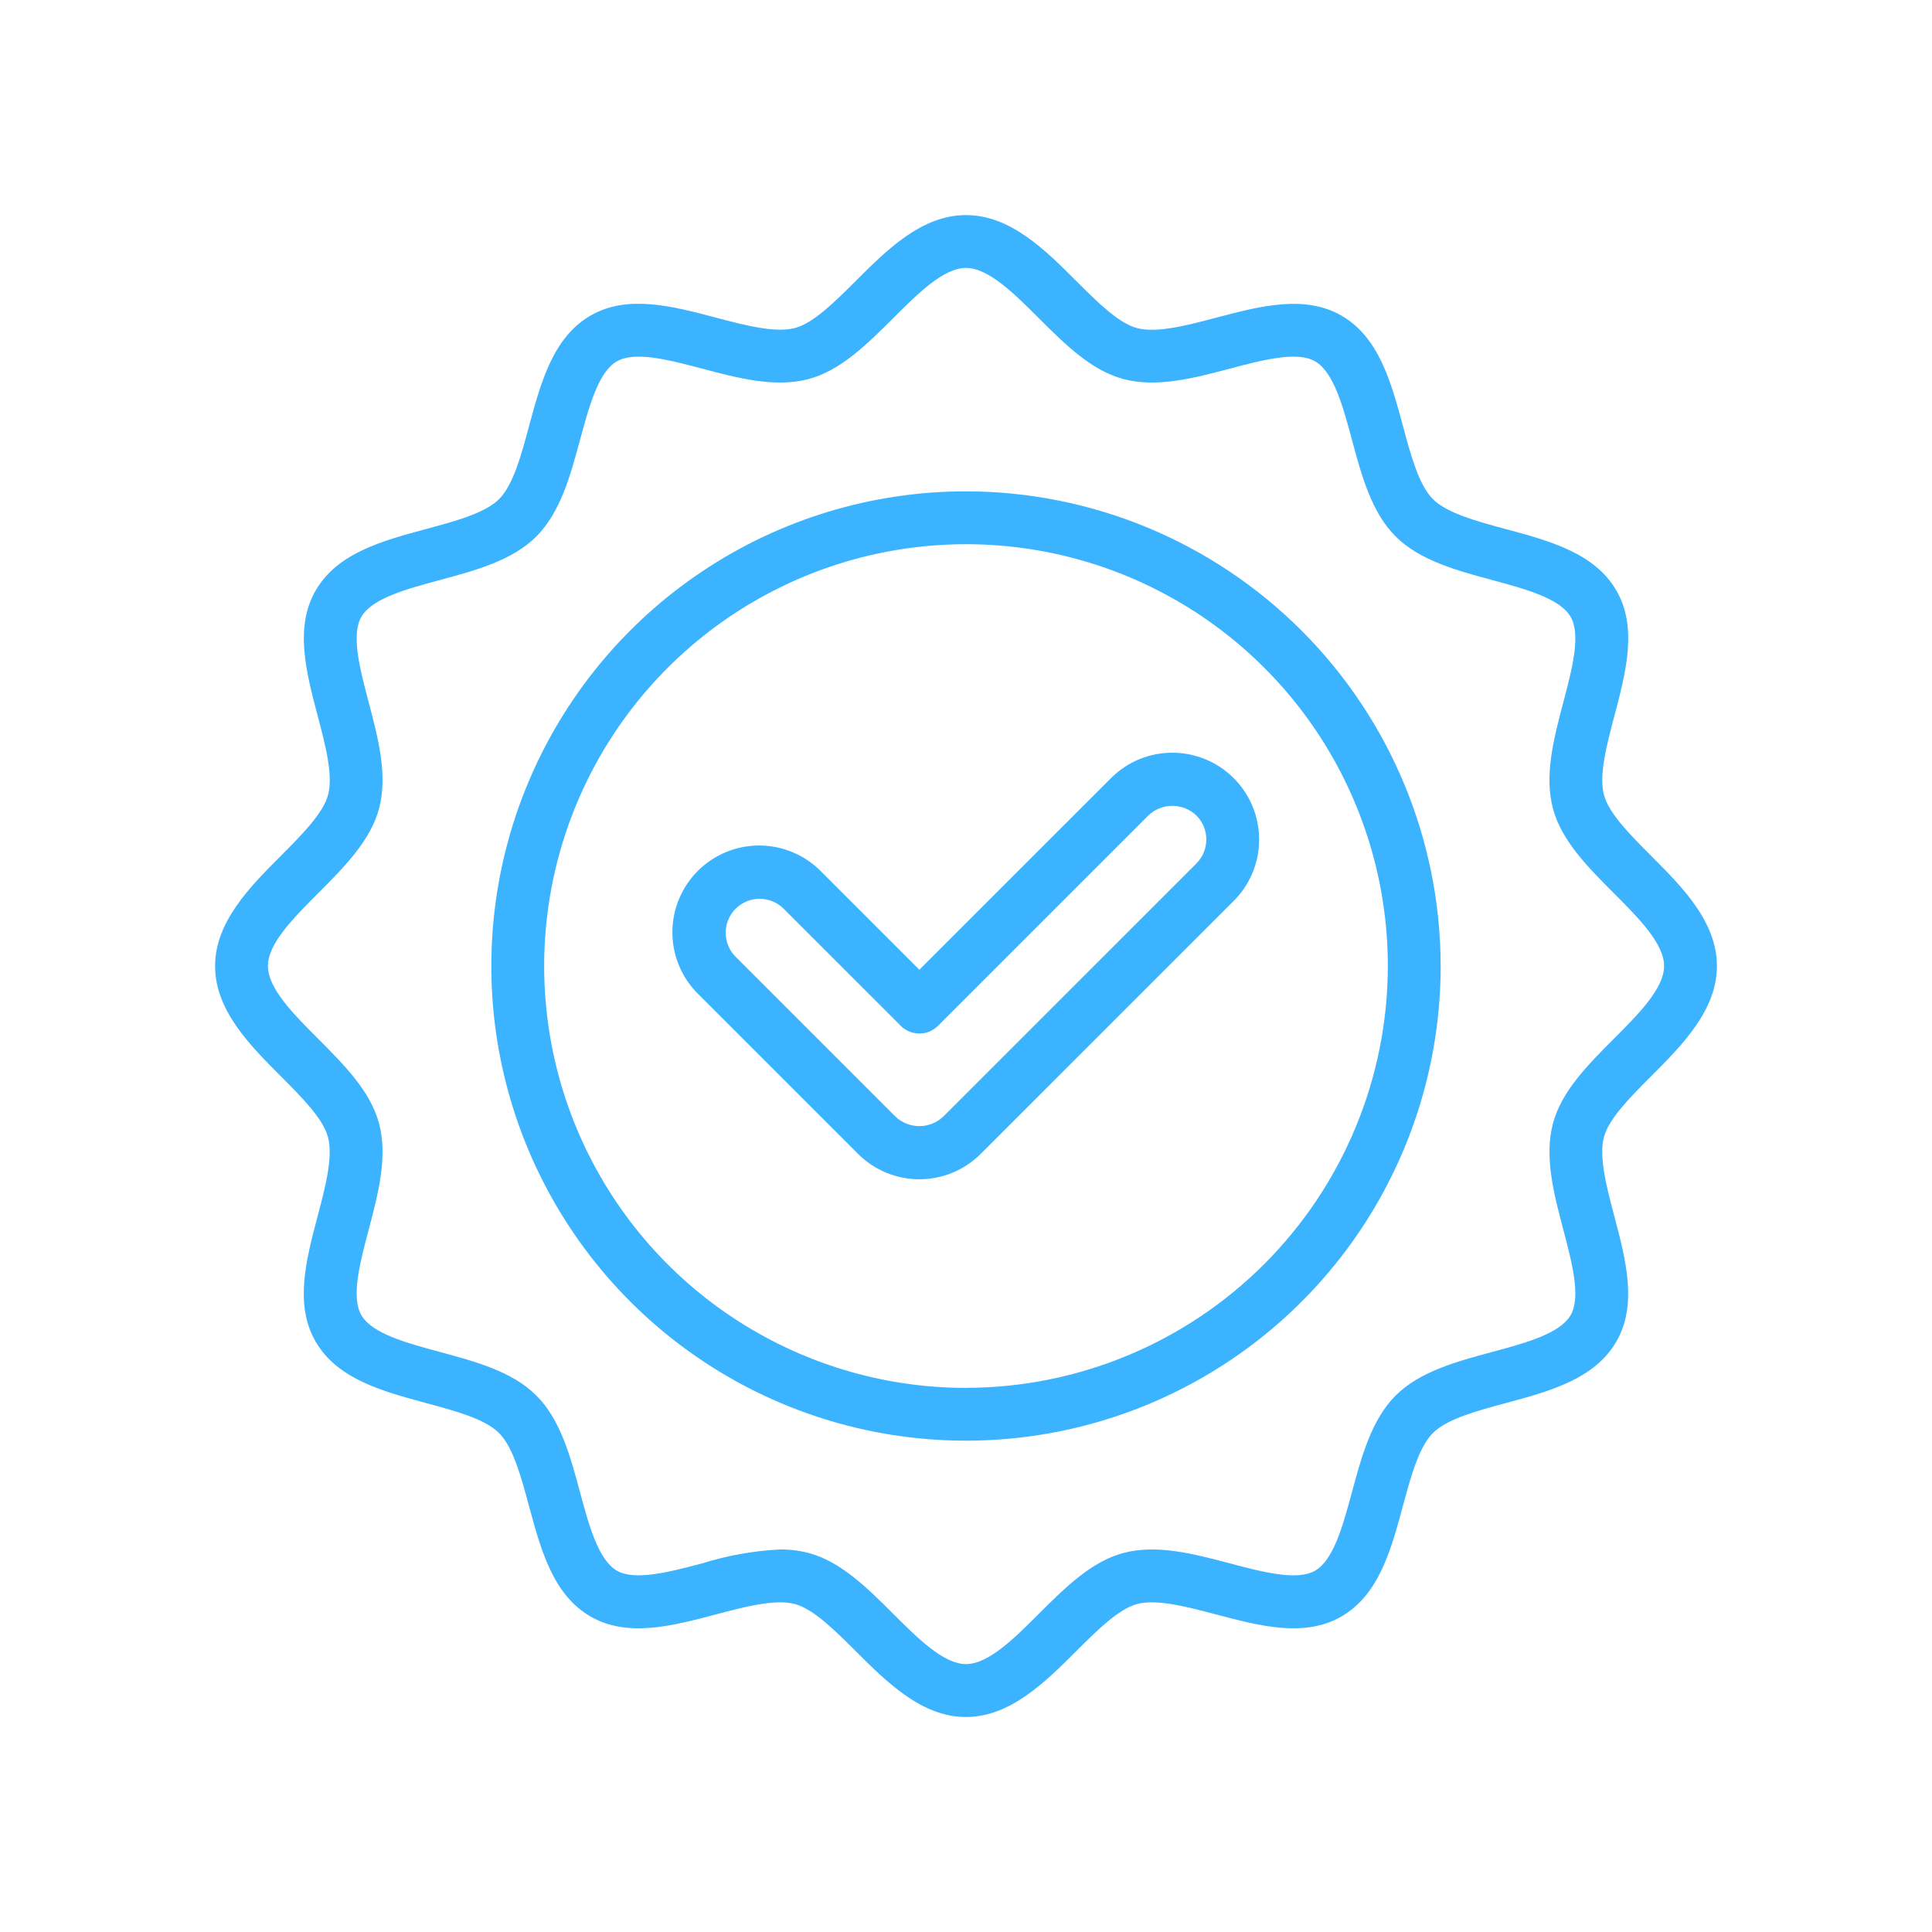 <svg width="67" height="67" viewBox="0 0 67 67" fill="none" xmlns="http://www.w3.org/2000/svg">
<path d="M33.5 17.039C30.244 17.039 27.062 18.004 24.355 19.813C21.648 21.622 19.538 24.193 18.292 27.201C17.046 30.209 16.72 33.518 17.355 36.711C17.99 39.904 19.558 42.838 21.86 45.14C24.162 47.442 27.096 49.01 30.289 49.645C33.482 50.28 36.791 49.954 39.799 48.708C42.807 47.462 45.378 45.352 47.187 42.645C48.996 39.938 49.961 36.756 49.961 33.5C49.956 29.136 48.22 24.952 45.134 21.866C42.048 18.78 37.864 17.044 33.5 17.039ZM33.5 48.131C30.607 48.131 27.779 47.273 25.373 45.666C22.967 44.059 21.092 41.774 19.985 39.101C18.877 36.428 18.588 33.487 19.152 30.649C19.716 27.811 21.109 25.204 23.155 23.159C25.201 21.113 27.807 19.719 30.645 19.154C33.482 18.59 36.424 18.879 39.097 19.986C41.77 21.093 44.055 22.968 45.663 25.373C47.27 27.779 48.129 30.607 48.129 33.5C48.125 37.379 46.582 41.097 43.84 43.84C41.097 46.582 37.379 48.125 33.5 48.129V48.131Z" fill="#3CB3FF"/>
<path d="M57.259 37.324C58.329 36.252 59.541 35.037 59.541 33.5C59.541 31.963 58.329 30.748 57.259 29.679C56.54 28.958 55.797 28.213 55.626 27.573C55.441 26.884 55.719 25.835 55.987 24.82C56.385 23.316 56.796 21.759 56.055 20.479C55.303 19.179 53.735 18.756 52.219 18.348C51.217 18.077 50.181 17.798 49.693 17.31C49.205 16.821 48.926 15.786 48.656 14.784C48.247 13.266 47.824 11.7 46.525 10.948C45.244 10.208 43.687 10.618 42.18 11.016C41.165 11.284 40.115 11.56 39.427 11.377C38.787 11.206 38.042 10.463 37.322 9.743C36.252 8.671 35.037 7.459 33.5 7.459C31.963 7.459 30.749 8.671 29.679 9.741C28.958 10.46 28.213 11.203 27.573 11.374C26.884 11.557 25.835 11.281 24.82 11.013C23.314 10.615 21.758 10.204 20.478 10.945C19.178 11.697 18.756 13.265 18.346 14.781C18.077 15.783 17.797 16.819 17.309 17.307C16.821 17.795 15.785 18.074 14.783 18.344C13.265 18.753 11.699 19.176 10.948 20.476C10.207 21.756 10.618 23.312 11.015 24.817C11.283 25.832 11.561 26.882 11.376 27.57C11.202 28.213 10.46 28.956 9.741 29.679C8.671 30.751 7.459 31.966 7.459 33.503C7.459 35.039 8.671 36.254 9.741 37.326C10.46 38.047 11.203 38.792 11.374 39.432C11.559 40.121 11.281 41.17 11.013 42.185C10.616 43.69 10.204 45.246 10.946 46.526C11.697 47.826 13.265 48.249 14.781 48.658C15.783 48.928 16.819 49.207 17.306 49.696C17.794 50.184 18.074 51.22 18.344 52.221C18.753 53.739 19.176 55.305 20.476 56.057C21.756 56.798 23.313 56.387 24.818 55.989C25.832 55.721 26.881 55.444 27.57 55.628C28.211 55.8 28.956 56.543 29.677 57.262C30.749 58.331 31.963 59.544 33.498 59.544C35.033 59.544 36.25 58.331 37.322 57.262C38.042 56.543 38.787 55.8 39.427 55.628C40.116 55.444 41.166 55.721 42.18 55.989C43.686 56.388 45.241 56.799 46.522 56.057C47.821 55.305 48.244 53.738 48.653 52.221C48.923 51.22 49.203 50.184 49.691 49.696C50.179 49.207 51.215 48.928 52.217 48.658C53.734 48.249 55.3 47.827 56.052 46.527C56.794 45.247 56.383 43.69 55.985 42.183C55.716 41.168 55.439 40.119 55.624 39.43C55.798 38.787 56.54 38.044 57.259 37.324ZM54.216 42.65C54.518 43.796 54.831 44.981 54.469 45.607C54.096 46.252 52.899 46.575 51.742 46.886C50.508 47.219 49.232 47.563 48.398 48.398C47.563 49.232 47.219 50.508 46.886 51.742C46.572 52.899 46.252 54.097 45.607 54.469C44.978 54.832 43.796 54.518 42.65 54.216C41.404 53.886 40.116 53.547 38.956 53.856C37.842 54.153 36.921 55.073 36.03 55.962C35.169 56.821 34.279 57.709 33.5 57.709C32.721 57.709 31.831 56.819 30.971 55.962C30.081 55.072 29.158 54.153 28.044 53.856C27.72 53.772 27.387 53.731 27.053 53.734C26.136 53.78 25.227 53.942 24.35 54.216C23.204 54.518 22.018 54.83 21.393 54.469C20.748 54.096 20.425 52.899 20.113 51.742C19.781 50.508 19.437 49.232 18.602 48.398C17.768 47.563 16.492 47.219 15.258 46.886C14.101 46.572 12.903 46.252 12.531 45.607C12.169 44.978 12.482 43.796 12.784 42.65C13.114 41.404 13.454 40.116 13.144 38.956C12.846 37.842 11.927 36.921 11.038 36.03C10.179 35.169 9.291 34.279 9.291 33.5C9.291 32.721 10.181 31.831 11.038 30.97C11.928 30.08 12.846 29.158 13.144 28.044C13.454 26.884 13.114 25.596 12.784 24.349C12.482 23.203 12.169 22.019 12.531 21.393C12.904 20.748 14.101 20.425 15.258 20.114C16.492 19.781 17.771 19.437 18.602 18.602C19.434 17.768 19.781 16.492 20.114 15.258C20.428 14.101 20.748 12.903 21.393 12.531C22.018 12.168 23.203 12.482 24.35 12.784C25.596 13.114 26.885 13.454 28.044 13.144C29.158 12.847 30.079 11.927 30.971 11.038C31.831 10.179 32.721 9.291 33.5 9.291C34.279 9.291 35.169 10.181 36.03 11.038C36.92 11.928 37.842 12.847 38.956 13.144C40.116 13.454 41.404 13.114 42.65 12.784C43.796 12.482 44.981 12.169 45.607 12.531C46.252 12.904 46.575 14.101 46.886 15.258C47.219 16.492 47.563 17.771 48.398 18.602C49.232 19.434 50.508 19.781 51.742 20.114C52.899 20.428 54.097 20.748 54.469 21.393C54.831 22.021 54.518 23.204 54.216 24.35C53.886 25.596 53.546 26.884 53.856 28.044C54.153 29.158 55.073 30.079 55.962 30.97C56.821 31.831 57.709 32.721 57.709 33.5C57.709 34.279 56.819 35.169 55.962 36.03C55.072 36.92 54.153 37.842 53.856 38.956C53.548 40.115 53.886 41.404 54.216 42.65Z" fill="#3CB3FF"/>
<path d="M40.656 26.104C40.261 26.103 39.869 26.18 39.504 26.332C39.138 26.483 38.807 26.705 38.528 26.986L31.883 33.63L28.472 30.219C28.193 29.936 27.861 29.711 27.495 29.557C27.129 29.403 26.736 29.323 26.339 29.321C25.942 29.32 25.548 29.397 25.181 29.548C24.814 29.699 24.48 29.922 24.2 30.202C23.919 30.483 23.696 30.817 23.545 31.184C23.394 31.551 23.316 31.945 23.318 32.342C23.319 32.739 23.399 33.132 23.553 33.498C23.707 33.864 23.932 34.196 24.215 34.475L29.755 40.014C30.034 40.294 30.366 40.516 30.731 40.667C31.096 40.818 31.488 40.896 31.883 40.896C32.278 40.896 32.67 40.818 33.035 40.667C33.4 40.516 33.732 40.294 34.011 40.014L42.784 31.242C43.205 30.822 43.492 30.285 43.608 29.701C43.724 29.117 43.664 28.512 43.437 27.962C43.209 27.412 42.823 26.942 42.328 26.611C41.833 26.281 41.251 26.104 40.656 26.104ZM41.489 29.946L32.715 38.719C32.49 38.933 32.192 39.053 31.882 39.053C31.572 39.053 31.274 38.933 31.049 38.719L25.511 33.18C25.401 33.07 25.315 32.941 25.256 32.798C25.196 32.655 25.166 32.502 25.166 32.347C25.166 32.192 25.196 32.039 25.256 31.896C25.315 31.753 25.401 31.623 25.511 31.514C25.62 31.405 25.75 31.318 25.893 31.259C26.036 31.2 26.189 31.169 26.344 31.169C26.498 31.169 26.651 31.2 26.794 31.259C26.937 31.318 27.067 31.405 27.176 31.514L31.236 35.573C31.321 35.658 31.422 35.725 31.533 35.772C31.644 35.818 31.763 35.841 31.883 35.841C32.003 35.841 32.123 35.818 32.234 35.772C32.345 35.725 32.446 35.658 32.531 35.573L39.824 28.28C40.048 28.066 40.346 27.946 40.657 27.946C40.967 27.946 41.265 28.066 41.489 28.28C41.599 28.39 41.685 28.52 41.745 28.662C41.804 28.805 41.834 28.958 41.834 29.113C41.834 29.267 41.804 29.421 41.745 29.563C41.685 29.706 41.599 29.836 41.489 29.945V29.946Z" fill="#3CB3FF"/>
</svg>
